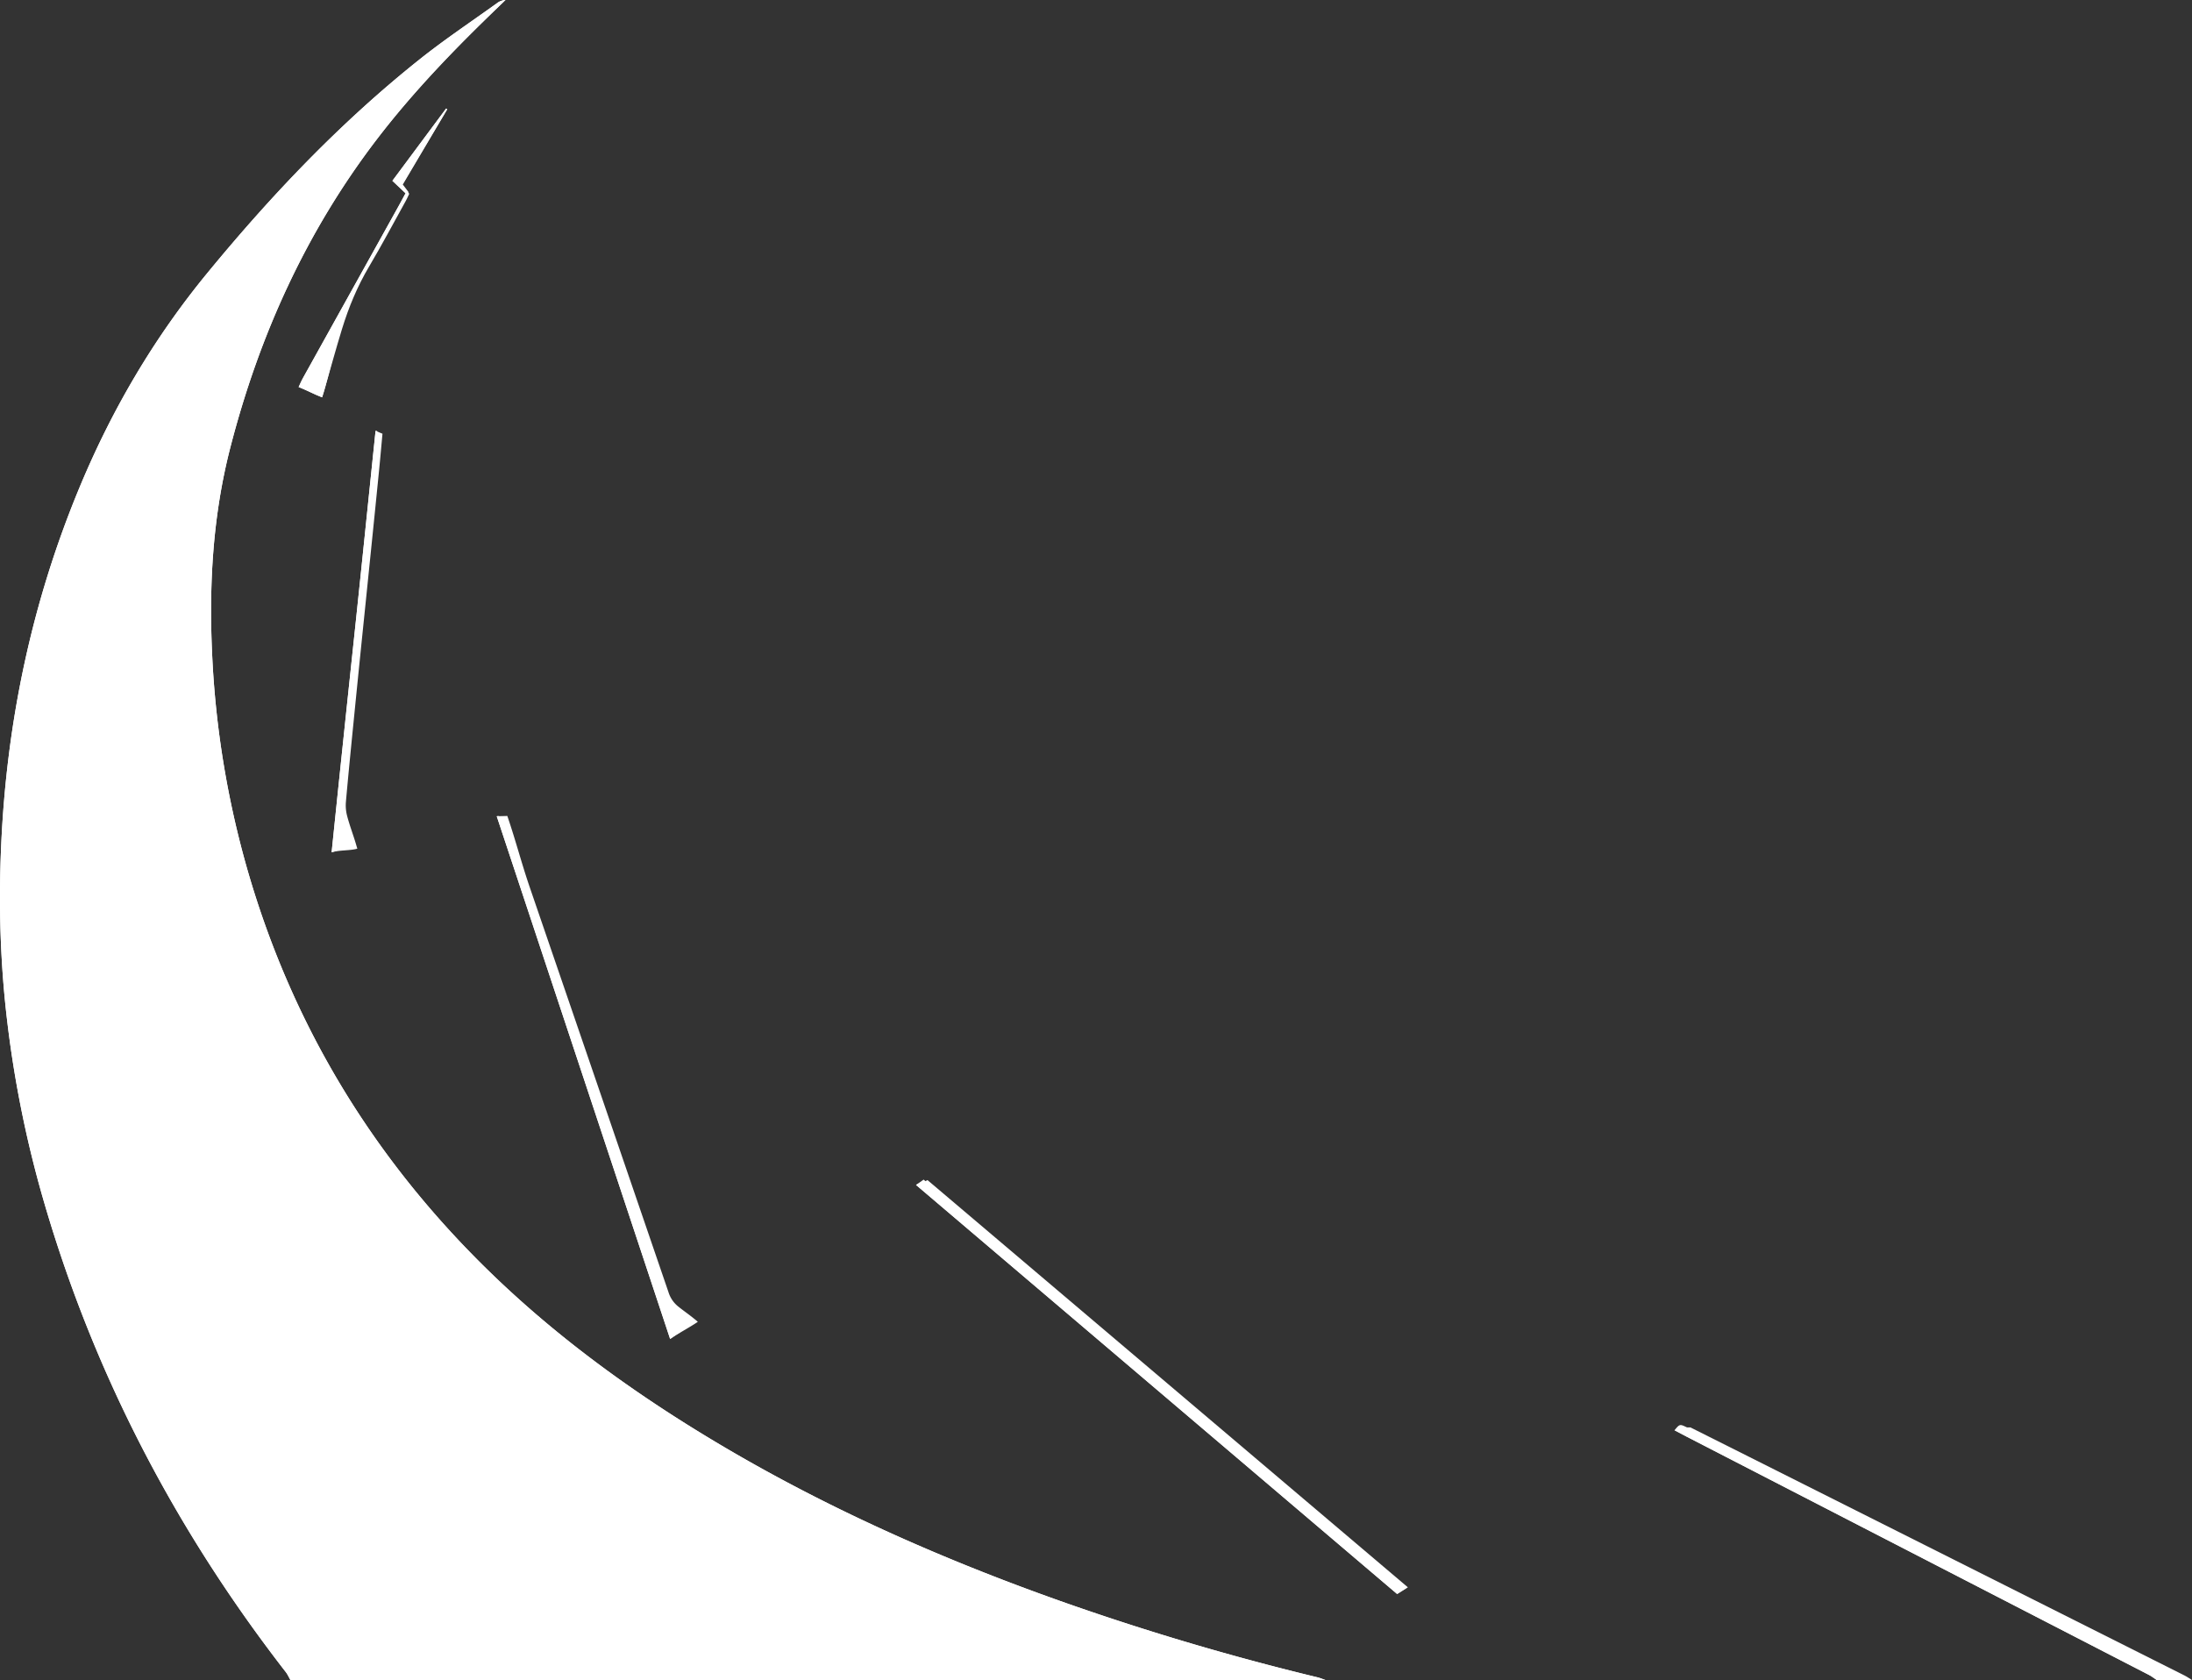 <svg id="center_bottom_aligned" data-name="center bottom aligned" xmlns="http://www.w3.org/2000/svg" viewBox="0 0 2494.54 1911.9"><rect x="0" y="0" width="2494.54" height="1911.9" fill="#333333" stroke="none"/><defs><style>.cls-1{fill:#fff;}</style></defs><path class="cls-1" d="M1811.27,2546c-3.12-1.07-6.17-2.39-9.36-3.16a2965.46,2965.46,0,0,1-286.25-84.58C1379,2410.15,1246.85,2352.07,1122.08,2278c-101-59.94-195.28-128.66-278.08-212.43-123.32-124.74-210.18-271-259.09-439.57a1064.17,1064.17,0,0,1-40.73-246.8c-3.8-79.66.73-158.45,20.7-236,33-127.93,86.59-246.06,167.18-351.22,41.66-54.35,89.25-103.4,138.57-150.78,2.46-2.36,4.89-4.75,7.33-7.13a17.48,17.48,0,0,0-9.53,3.56c-29.19,21-59.21,41-87.34,63.36-90.41,71.86-169.51,155.09-242.71,244.19-60.54,73.71-108.23,155-144.84,242.88-54.47,130.81-83.26,267.28-89.5,408.66-3,67.69-1,135.19,7.27,202.53a1274.74,1274.74,0,0,0,39.46,195.6c56.89,198.79,150.59,378.81,277.18,542,2.14,2.76,3.56,6.07,5.32,9.13m2160,0c-2.81-1.72-5.5-3.67-8.43-5.14q-247.71-124.44-495.45-248.8c-22.32-11.21-44.61-22.47-67-33.6-8-4-8.25-3.79-14,3.28,4.5,2.36,8.87,4.69,13.27,7q263.31,135.68,526.6,271.39c3.18,1.63,6,3.92,9,5.91m-854.34-104.55-549.06-465-8.65,6.08,547.48,465.5ZM870.06,1562.62l-2,.37q98.44,296.82,197.3,594.85l23.51-16.56c-7.76-6.74-14.38-12.79-21.35-18.41a33.69,33.69,0,0,1-11-16.18q-78.67-230.12-157.67-460.13Q884.45,1604.59,870.06,1562.62ZM669.29,1086.25c1.15-3.68,2-6.14,2.69-8.63,6.64-23,11.95-48.09,19-71,7.62-24.86,17.51-48.71,30.86-71.21,14.59-24.6,28-49.91,41.88-74.93,1.42-2.56,2.56-5.26,3.83-7.9-2.1-2.78-3.86-5.12-6.44-8.52l50.62-85.64-1.26-.83-61.15,82.25,15,14.2c-2.72,5-5.18,9.66-7.74,14.26q-54.59,98.11-109.17,196.25c-1.68,3-3,6.23-4.79,10C651.58,1078,660.3,1082.87,669.29,1086.25ZM732,1124.6l-1.87-.18c-8.25,79.57-16.34,159.15-24.79,238.69-8.47,79.84-16.86,159.68-25.2,240.91l23.23-7.17c-1.17-3.89-2.08-7-3.06-10.13-2.93-9.19-6.27-18.28-8.67-27.6a47.25,47.25,0,0,1-1.25-15.63c2.68-30.16,5.7-60.29,8.68-90.43q4.17-42.21,8.48-84.42,5.57-54.62,11.18-109.23,4.76-46.67,9.42-93.35C729.48,1152.25,730.67,1138.42,732,1124.6Z" transform="translate(-302.73 -634.1)"/><path class="cls-1" d="M633.27,2546c-1.76-3.06-3.18-6.37-5.32-9.13-126.59-163.18-220.29-343.2-277.18-542a1274.74,1274.74,0,0,1-39.46-195.6c-8.28-67.34-10.25-134.84-7.27-202.53,6.24-141.38,35-277.85,89.5-408.66,36.61-87.91,84.3-169.17,144.84-242.88,73.2-89.1,152.3-172.33,242.71-244.19,28.13-22.35,58.15-42.34,87.34-63.36A17.48,17.48,0,0,1,878,634.1c-2.44,2.38-4.87,4.77-7.33,7.13C821.31,688.61,773.72,737.66,732.06,792c-80.59,105.16-134.22,223.29-167.18,351.22-20,77.52-24.5,156.31-20.7,236A1064.17,1064.17,0,0,0,584.91,1626c48.91,168.56,135.77,314.83,259.09,439.57,82.8,83.77,177.12,152.49,278.08,212.43,124.77,74.07,256.91,132.15,393.58,180.26a2965.46,2965.46,0,0,0,286.25,84.58c3.19.77,6.24,2.09,9.36,3.16Z" transform="translate(-302.73 -634.1)"/><path class="cls-1" d="M2757.27,2546c-3-2-5.83-4.28-9-5.91Q2485,2404.34,2221.66,2268.7c-4.4-2.27-8.77-4.6-13.27-7,9.88-4.74,15.88-2.74,18-3.28,22.35,11.13,44.64,22.39,67,33.6q247.72,124.38,495.45,248.8c2.93,1.47,5.62,3.42,8.43,5.14Z" transform="translate(-302.73 -634.1)"/><path class="cls-1" d="M1904.93,2440.45c-4.12,2.66-8.83,5.42-12.23,7.62l-547.48-465.5c3.24-2.28,10.2-3.56,13-5.57C1541.24,2131.94,1721.32,2285,1904.93,2440.45Z" transform="translate(-302.73 -634.1)"/><path class="cls-1" d="M880.06,1562.62c9.59,28,16.19,54,25.79,81.94q78.89,230,157.67,460.13a33.69,33.69,0,0,0,11,16.18c7,5.62,14.59,10.67,22.35,17.41-7.89,5.56-23.07,13.62-31.51,19.56Q966.27,1859.21,868,1563C868.69,1562.87,879.37,1562.75,880.06,1562.62Z" transform="translate(-302.73 -634.1)"/><path class="cls-1" d="M669.29,1086.25c-9-3.38-17.71-8.28-26.75-11.68,1.79-3.76,3.11-7,4.79-10q54.55-98.14,109.17-196.25c2.56-4.6,5-9.25,7.74-14.26l-15-14.2,61.15-82.25,1.26.83c-16.91,28.6-34.81,58.2-51.62,86.64,2.58,3.4,6.34,6.74,8.44,9.52-1.27,2.64-2.41,5.34-3.83,7.9-13.88,25-27.29,50.33-41.88,74.93-13.35,22.5-23.24,46.35-30.86,71.21-7,22.88-13.32,46-20,69C671.26,1080.11,670.44,1082.57,669.29,1086.25Z" transform="translate(-302.73 -634.1)"/><path class="cls-1" d="M738,1127.6c-1.28,13.82-2.47,27.65-3.85,41.46q-4.64,46.68-9.42,93.35-5.56,54.61-11.18,109.23-4.29,42.21-8.48,84.42c-3,30.14-6,60.27-8.68,90.43a47.25,47.25,0,0,0,1.25,15.63c2.4,9.32,5.74,18.41,8.67,27.6,1,3.1,1.89,6.24,3.06,10.13-7.65,2.36-20.54,1.49-29.23,4.17,8.34-81.23,16.73-161.07,25.2-240.91,8.45-79.54,16.54-159.12,24.79-238.69C730.7,1124.48,737.33,1127.54,738,1127.6Z" transform="translate(-302.73 -634.1)"/></svg>